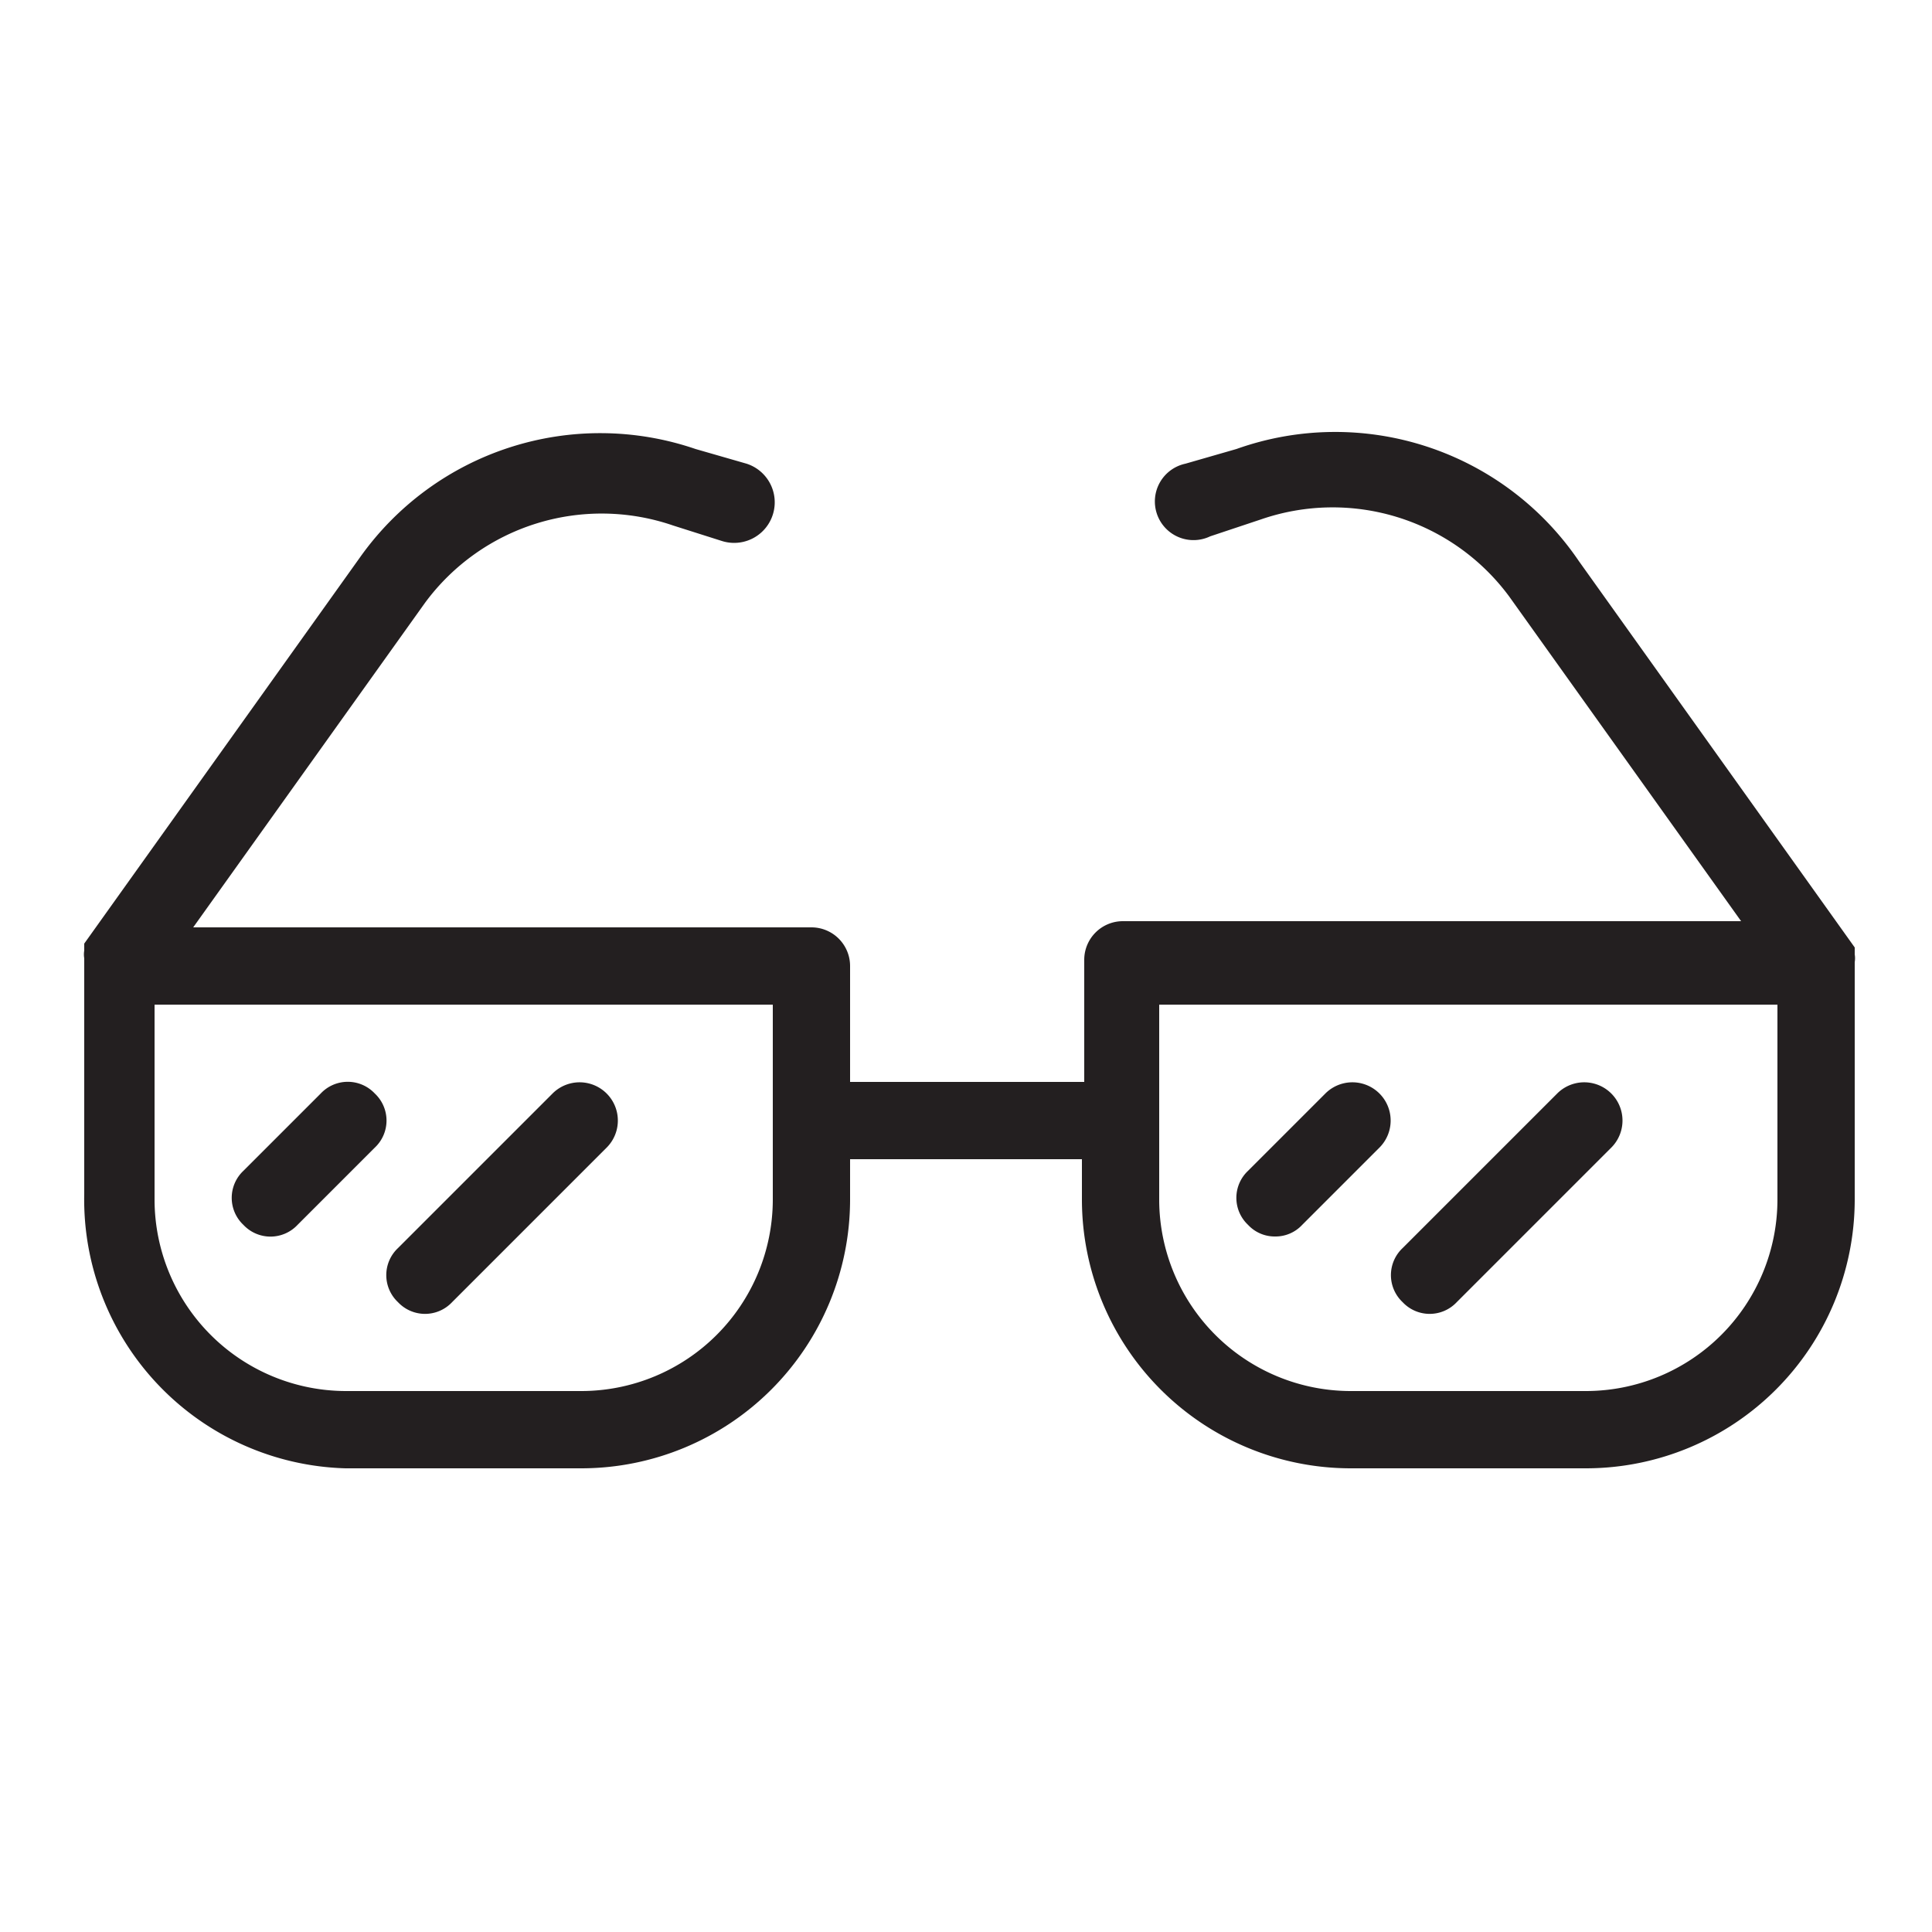 <svg xmlns="http://www.w3.org/2000/svg" viewBox="0 0 25 25"><defs><style>.cls-1{fill:#231f20;}</style></defs><g id="glasses"><path class="cls-1" d="M24,12.45a.3.3,0,0,0,0-.1l0-.09s0,0,0,0l-3.57-5A3.81,3.81,0,0,0,16,5.81L15.34,6a.5.5,0,1,0,.32.94l.66-.22a2.84,2.84,0,0,1,3.21,1l3,4.2h-8a.5.5,0,0,0-.5.5V14H11V12.5a.5.5,0,0,0-.5-.5h-8l3-4.2a2.84,2.84,0,0,1,3.21-1L9.34,7A.5.5,0,1,0,9.66,6L9,5.81a3.81,3.81,0,0,0-4.34,1.4l-3.57,5s0,0,0,0l0,.09a.3.3,0,0,0,0,.1s0,0,0,.05v3A3.48,3.48,0,0,0,4.47,19H7.53A3.48,3.48,0,0,0,11,15.53V15h3v.53A3.48,3.48,0,0,0,17.47,19h3.06A3.48,3.48,0,0,0,24,15.53v-3S24,12.47,24,12.45ZM10,15.53A2.48,2.48,0,0,1,7.53,18H4.47A2.48,2.48,0,0,1,2,15.53V13h8Zm13,0A2.48,2.48,0,0,1,20.53,18H17.47A2.48,2.48,0,0,1,15,15.53V13h8Z"/><path class="cls-1" d="M4.85,14.15a.48.48,0,0,0-.7,0l-1,1a.48.48,0,0,0,0,.7.48.48,0,0,0,.7,0l1-1A.48.48,0,0,0,4.85,14.15Z"/><path class="cls-1" d="M7.15,14.15l-2,2a.48.48,0,0,0,0,.7.48.48,0,0,0,.7,0l2-2a.49.49,0,0,0-.7-.7Z"/><path class="cls-1" d="M16.5,16a.47.47,0,0,0,.35-.15l1-1a.49.49,0,1,0-.7-.7l-1,1a.48.48,0,0,0,0,.7A.47.47,0,0,0,16.5,16Z"/><path class="cls-1" d="M18.15,16.85a.48.48,0,0,0,.7,0l2-2a.49.49,0,1,0-.7-.7l-2,2A.48.48,0,0,0,18.15,16.85Z"/></g></svg>